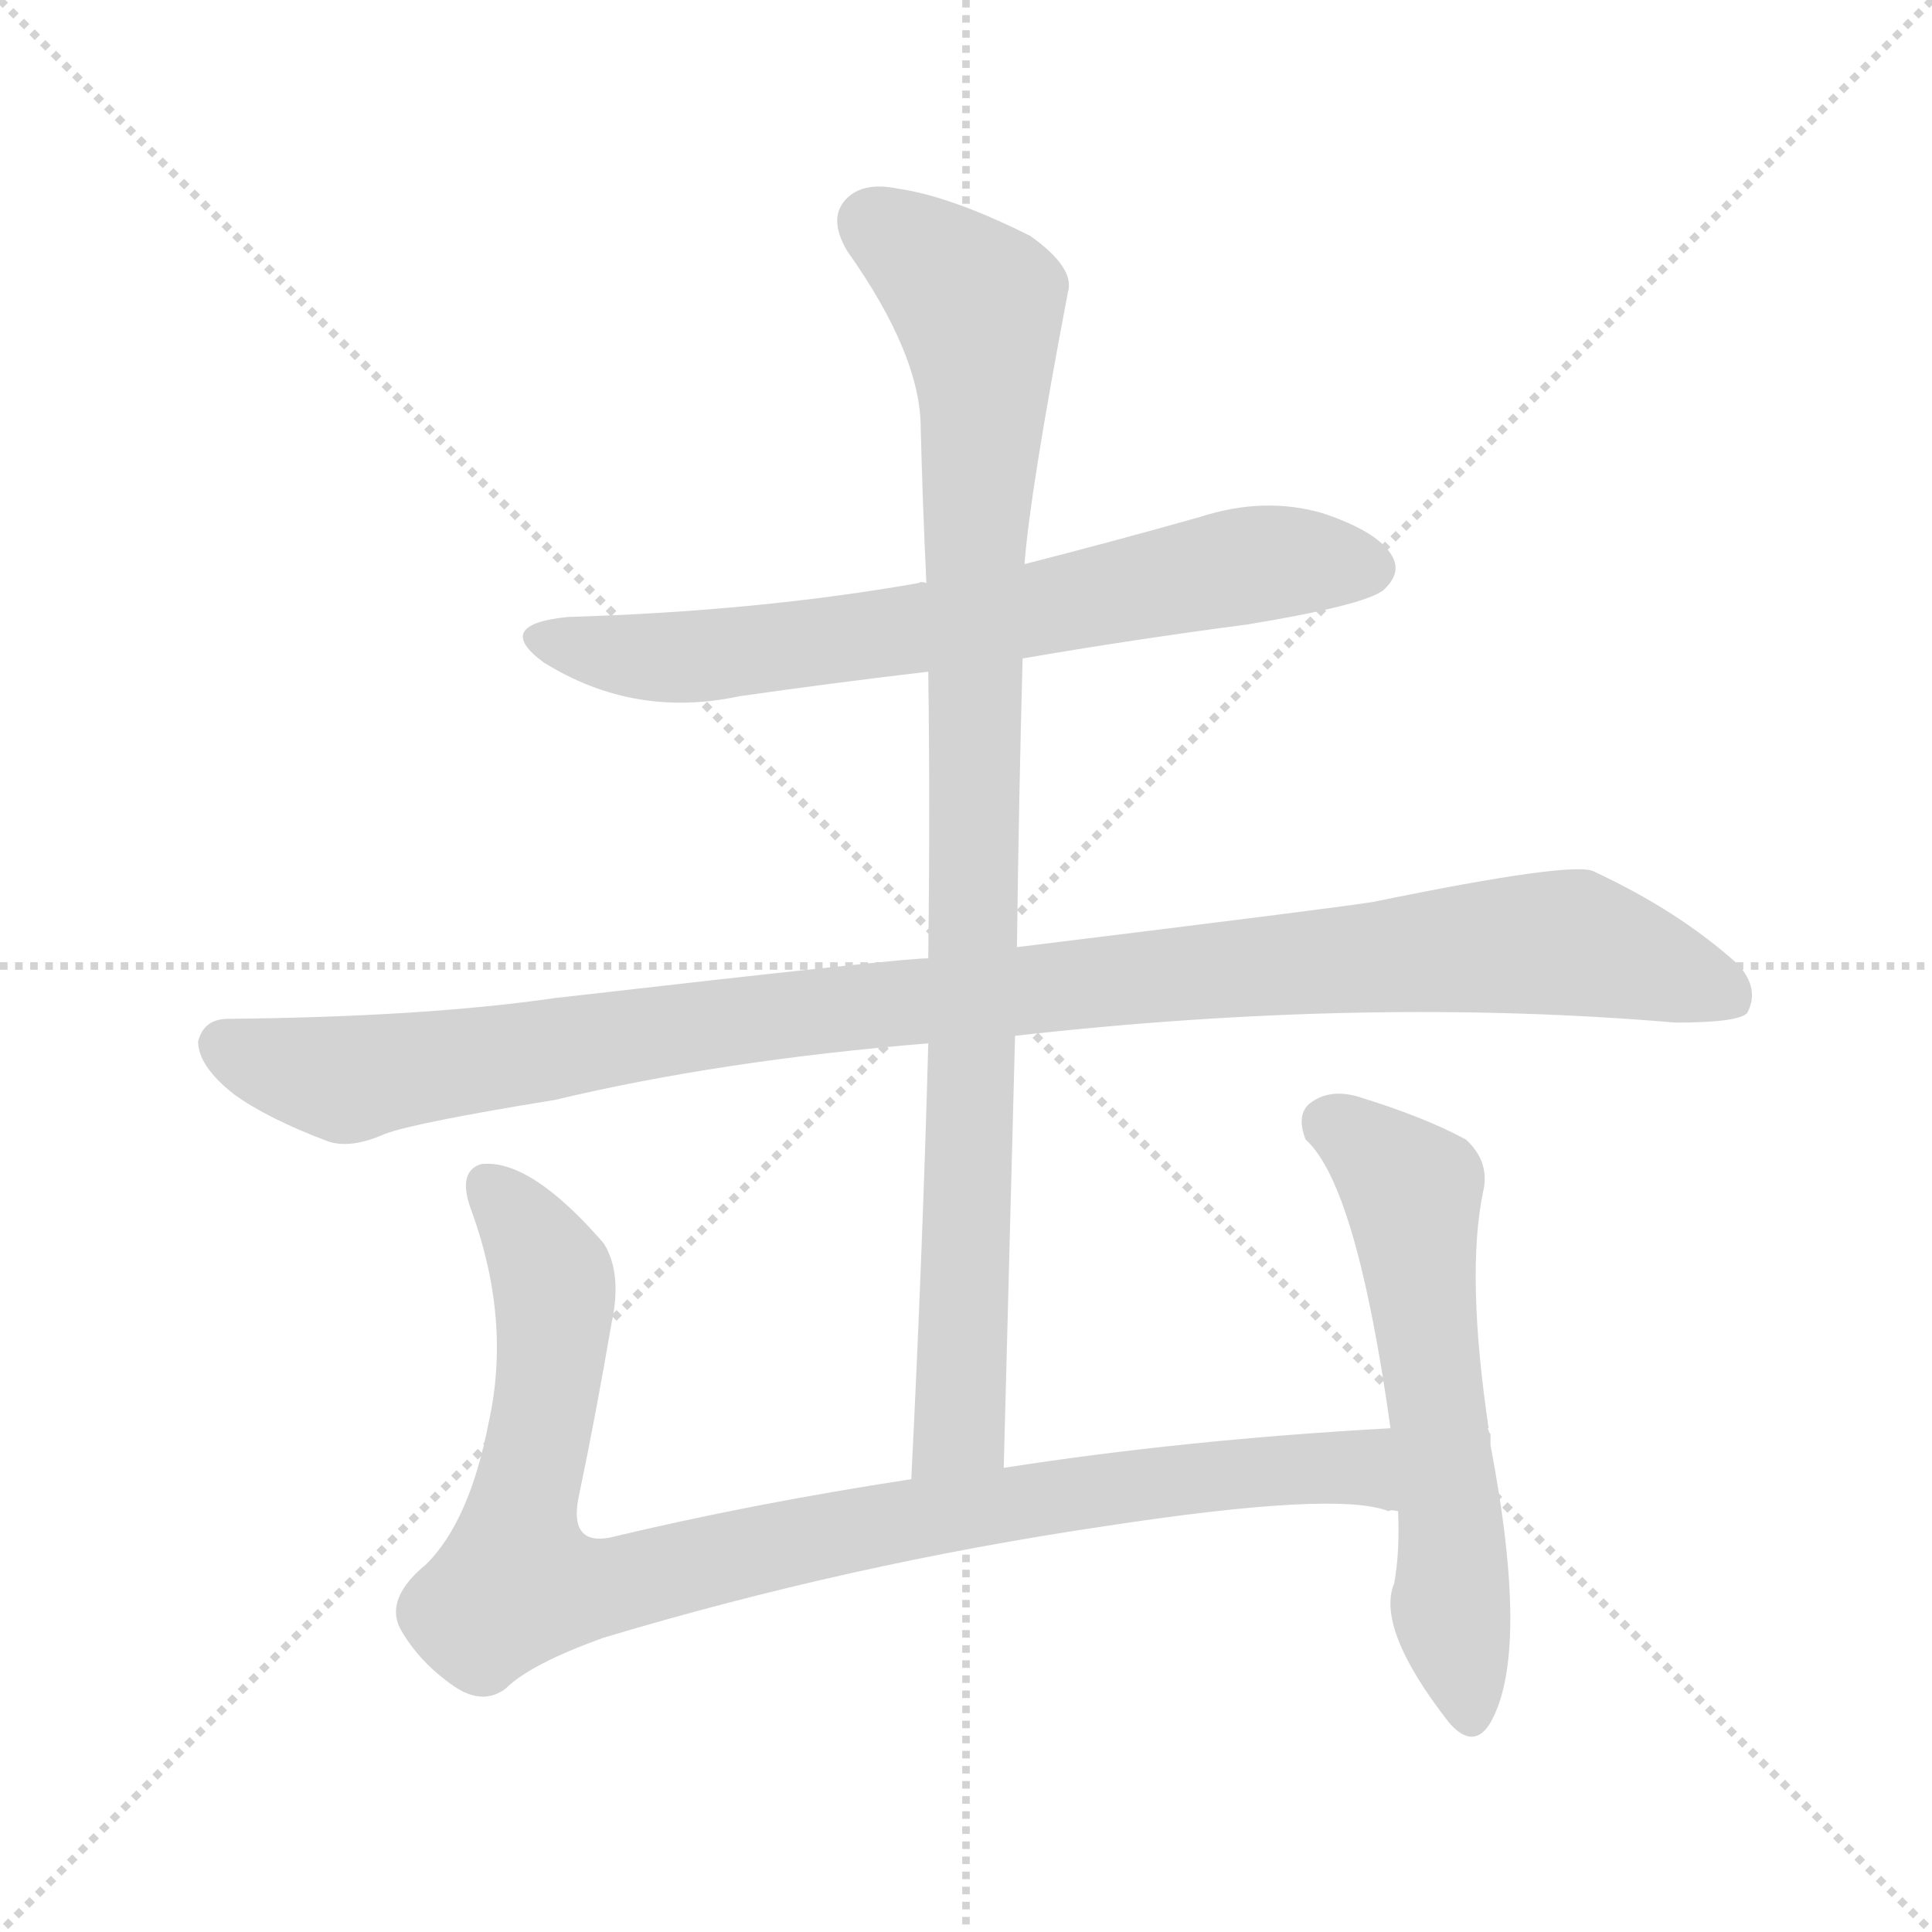 <svg xmlns="http://www.w3.org/2000/svg" version="1.1" viewBox="0 0 1024 1024">
  <g stroke="lightgray" stroke-dasharray="1,1" stroke-width="1" transform="scale(4, 4)">
    <line x1="0" y1="0" x2="256" y2="256" />
    <line x1="256" y1="0" x2="0" y2="256" />
    <line x1="128" y1="0" x2="128" y2="256" />
    <line x1="0" y1="128" x2="256" y2="128" />
  </g>
  <g transform="scale(1.0, -1.0) translate(0.0, -842.00)">
    <style type="text/css">
      
        @keyframes keyframes0 {
          from {
            stroke: blue;
            stroke-dashoffset: 696;
            stroke-width: 128;
          }
          69% {
            animation-timing-function: step-end;
            stroke: blue;
            stroke-dashoffset: 0;
            stroke-width: 128;
          }
          to {
            stroke: black;
            stroke-width: 1024;
          }
        }
        #make-me-a-hanzi-animation-0 {
          animation: keyframes0 0.816s both;
          animation-delay: 0s;
          animation-timing-function: linear;
        }
      
        @keyframes keyframes1 {
          from {
            stroke: blue;
            stroke-dashoffset: 1069;
            stroke-width: 128;
          }
          78% {
            animation-timing-function: step-end;
            stroke: blue;
            stroke-dashoffset: 0;
            stroke-width: 128;
          }
          to {
            stroke: black;
            stroke-width: 1024;
          }
        }
        #make-me-a-hanzi-animation-1 {
          animation: keyframes1 1.12s both;
          animation-delay: 0.816s;
          animation-timing-function: linear;
        }
      
        @keyframes keyframes2 {
          from {
            stroke: blue;
            stroke-dashoffset: 951;
            stroke-width: 128;
          }
          76% {
            animation-timing-function: step-end;
            stroke: blue;
            stroke-dashoffset: 0;
            stroke-width: 128;
          }
          to {
            stroke: black;
            stroke-width: 1024;
          }
        }
        #make-me-a-hanzi-animation-2 {
          animation: keyframes2 1.024s both;
          animation-delay: 1.936s;
          animation-timing-function: linear;
        }
      
        @keyframes keyframes3 {
          from {
            stroke: blue;
            stroke-dashoffset: 953;
            stroke-width: 128;
          }
          76% {
            animation-timing-function: step-end;
            stroke: blue;
            stroke-dashoffset: 0;
            stroke-width: 128;
          }
          to {
            stroke: black;
            stroke-width: 1024;
          }
        }
        #make-me-a-hanzi-animation-3 {
          animation: keyframes3 1.026s both;
          animation-delay: 2.96s;
          animation-timing-function: linear;
        }
      
        @keyframes keyframes4 {
          from {
            stroke: blue;
            stroke-dashoffset: 591;
            stroke-width: 128;
          }
          66% {
            animation-timing-function: step-end;
            stroke: blue;
            stroke-dashoffset: 0;
            stroke-width: 128;
          }
          to {
            stroke: black;
            stroke-width: 1024;
          }
        }
        #make-me-a-hanzi-animation-4 {
          animation: keyframes4 0.731s both;
          animation-delay: 3.986s;
          animation-timing-function: linear;
        }
      
    </style>
    
      <path d="M 542 493 Q 600 503 661 511 Q 722 521 733 529 Q 743 538 738 547 Q 731 560 701 570 Q 670 579 636 568 Q 590 555 543 543 L 491 533 Q 488 534 487 533 Q 402 518 301 515 Q 261 511 288 491 Q 336 461 392 473 Q 441 480 492 486 L 542 493 Z" fill="lightgray" />
    
      <path d="M 538 293 Q 724 314 888 300 Q 921 300 926 305 Q 933 318 921 331 Q 890 359 845 380 Q 835 386 728 364 Q 710 361 539 340 L 492 334 Q 486 335 294 313 Q 225 303 121 302 Q 108 302 105 290 Q 105 277 124 262 Q 142 249 174 237 Q 186 233 204 241 Q 220 247 294 259 Q 382 280 492 289 L 538 293 Z" fill="lightgray" />
    
      <path d="M 532 64 L 538 293 L 539 340 Q 540 419 542 493 L 543 543 Q 546 582 566 687 Q 570 700 546 717 Q 504 738 476 742 Q 457 746 448 736 Q 439 726 449 709 Q 488 654 488 615 Q 489 575 491 533 L 492 486 Q 493 413 492 334 L 492 289 Q 489 178 483 58 C 482 28 531 34 532 64 Z" fill="lightgray" />
    
      <path d="M 737 85 Q 628 79 532 64 L 483 58 Q 398 45 323 27 Q 301 23 307 50 Q 316 93 324 140 Q 330 167 320 183 Q 281 228 255 225 Q 242 221 250 200 Q 271 142 259 88 Q 249 36 226 13 Q 204 -5 212 -21 Q 222 -39 241 -52 Q 256 -62 268 -53 Q 281 -40 320 -26 Q 450 13 585 33 Q 709 52 736 41 Q 737 42 741 41 C 771 36 767 87 737 85 Z" fill="lightgray" />
    
      <path d="M 741 41 Q 742 20 739 3 Q 729 -21 768 -71 Q 781 -86 790 -71 Q 811 -34 790 76 L 790 82 Q 789 83 789 84 Q 788 85 789 85 Q 777 166 786 210 Q 790 226 777 238 Q 755 250 719 261 Q 704 265 694 257 Q 687 251 692 238 Q 719 214 737 85 L 741 41 Z" fill="lightgray" />
    
    
      <clipPath id="make-me-a-hanzi-clip-0">
        <path d="M 542 493 Q 600 503 661 511 Q 722 521 733 529 Q 743 538 738 547 Q 731 560 701 570 Q 670 579 636 568 Q 590 555 543 543 L 491 533 Q 488 534 487 533 Q 402 518 301 515 Q 261 511 288 491 Q 336 461 392 473 Q 441 480 492 486 L 542 493 Z" />
      </clipPath>
      <path clip-path="url(#make-me-a-hanzi-clip-0)" d="M 292 505 L 316 496 L 367 494 L 508 512 L 661 542 L 726 541" fill="none" id="make-me-a-hanzi-animation-0" stroke-dasharray="568 1136" stroke-linecap="round" />
    
      <clipPath id="make-me-a-hanzi-clip-1">
        <path d="M 538 293 Q 724 314 888 300 Q 921 300 926 305 Q 933 318 921 331 Q 890 359 845 380 Q 835 386 728 364 Q 710 361 539 340 L 492 334 Q 486 335 294 313 Q 225 303 121 302 Q 108 302 105 290 Q 105 277 124 262 Q 142 249 174 237 Q 186 233 204 241 Q 220 247 294 259 Q 382 280 492 289 L 538 293 Z" />
      </clipPath>
      <path clip-path="url(#make-me-a-hanzi-clip-1)" d="M 118 288 L 183 270 L 407 304 L 832 343 L 919 313" fill="none" id="make-me-a-hanzi-animation-1" stroke-dasharray="941 1882" stroke-linecap="round" />
    
      <clipPath id="make-me-a-hanzi-clip-2">
        <path d="M 532 64 L 538 293 L 539 340 Q 540 419 542 493 L 543 543 Q 546 582 566 687 Q 570 700 546 717 Q 504 738 476 742 Q 457 746 448 736 Q 439 726 449 709 Q 488 654 488 615 Q 489 575 491 533 L 492 486 Q 493 413 492 334 L 492 289 Q 489 178 483 58 C 482 28 531 34 532 64 Z" />
      </clipPath>
      <path clip-path="url(#make-me-a-hanzi-clip-2)" d="M 462 724 L 518 680 L 522 645 L 509 85 L 488 66" fill="none" id="make-me-a-hanzi-animation-2" stroke-dasharray="823 1646" stroke-linecap="round" />
    
      <clipPath id="make-me-a-hanzi-clip-3">
        <path d="M 737 85 Q 628 79 532 64 L 483 58 Q 398 45 323 27 Q 301 23 307 50 Q 316 93 324 140 Q 330 167 320 183 Q 281 228 255 225 Q 242 221 250 200 Q 271 142 259 88 Q 249 36 226 13 Q 204 -5 212 -21 Q 222 -39 241 -52 Q 256 -62 268 -53 Q 281 -40 320 -26 Q 450 13 585 33 Q 709 52 736 41 Q 737 42 741 41 C 771 36 767 87 737 85 Z" />
      </clipPath>
      <path clip-path="url(#make-me-a-hanzi-clip-3)" d="M 260 213 L 294 161 L 274 3 L 320 1 L 478 36 L 649 61 L 713 65 L 739 48" fill="none" id="make-me-a-hanzi-animation-3" stroke-dasharray="825 1650" stroke-linecap="round" />
    
      <clipPath id="make-me-a-hanzi-clip-4">
        <path d="M 741 41 Q 742 20 739 3 Q 729 -21 768 -71 Q 781 -86 790 -71 Q 811 -34 790 76 L 790 82 Q 789 83 789 84 Q 788 85 789 85 Q 777 166 786 210 Q 790 226 777 238 Q 755 250 719 261 Q 704 265 694 257 Q 687 251 692 238 Q 719 214 737 85 L 741 41 Z" />
      </clipPath>
      <path clip-path="url(#make-me-a-hanzi-clip-4)" d="M 705 246 L 749 210 L 779 -67" fill="none" id="make-me-a-hanzi-animation-4" stroke-dasharray="463 926" stroke-linecap="round" />
    
  </g>
</svg>
